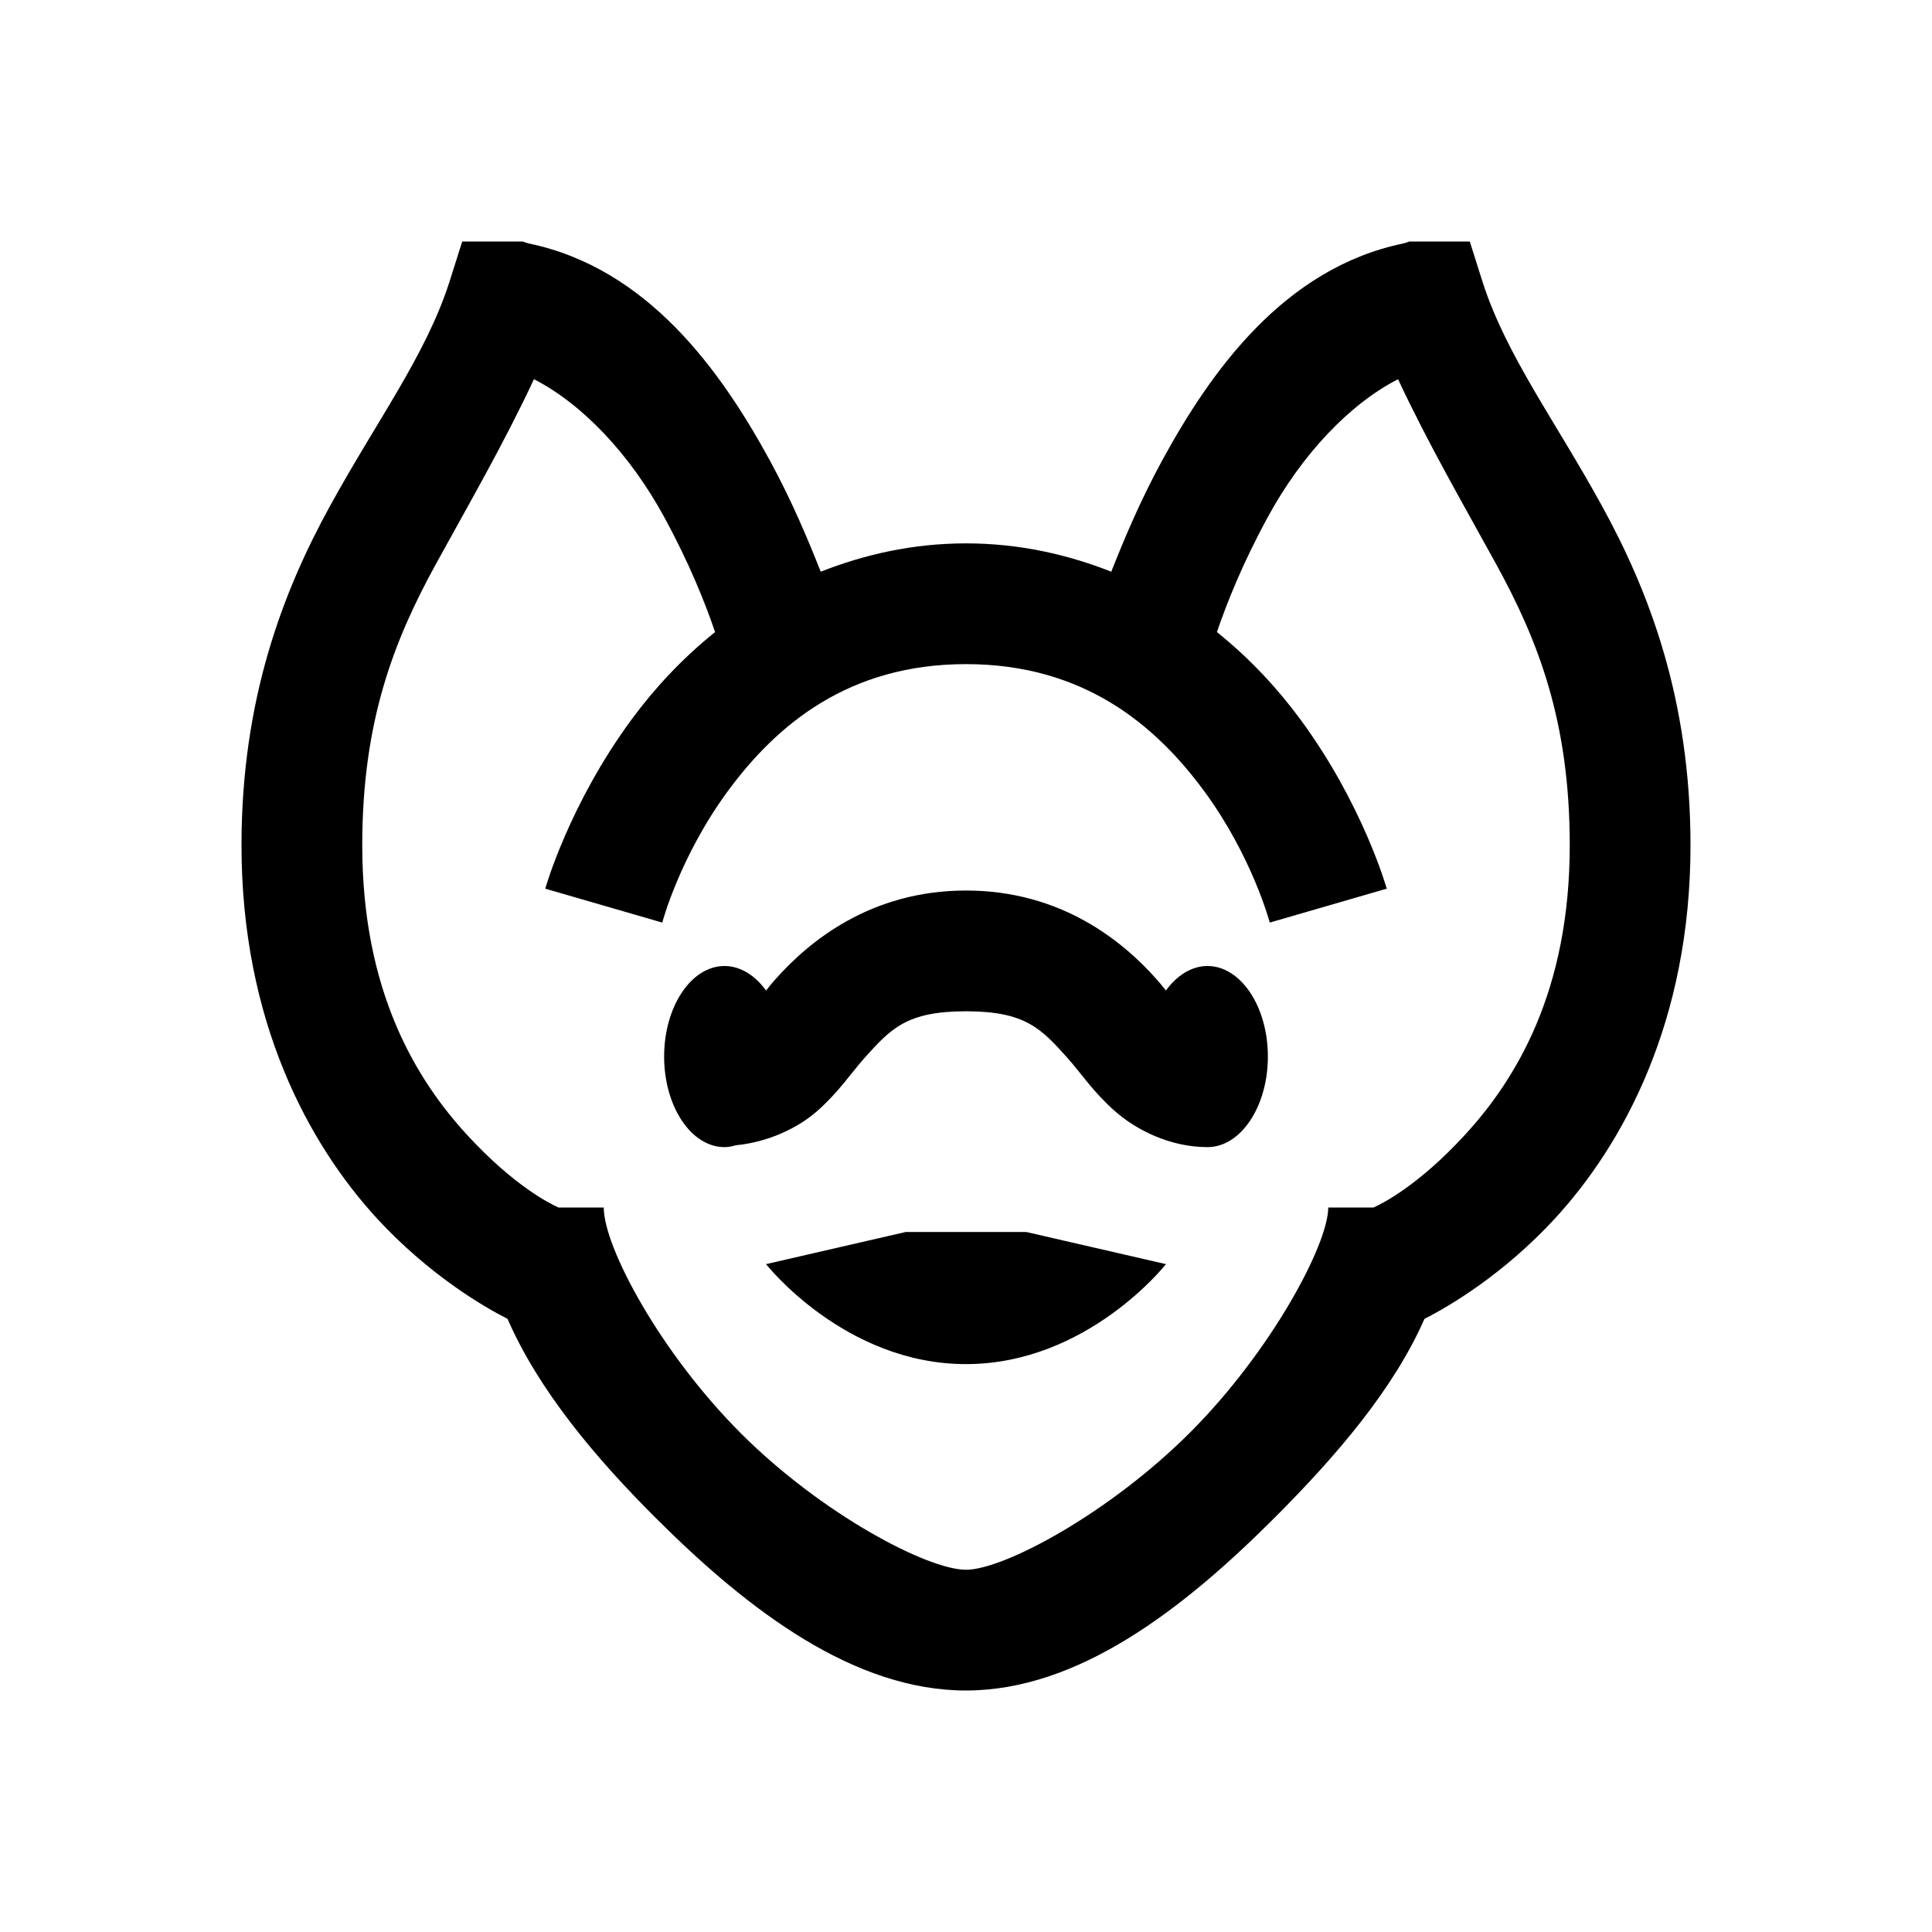 <?xml version="1.0" encoding="UTF-8"?>
<svg xmlns="http://www.w3.org/2000/svg" xmlns:xlink="http://www.w3.org/1999/xlink" viewBox="0 0 32 32" version="1.1">
<g>
<path d="M 7.656 4 L 7.438 4.688 C 7.047 5.891 6.246 6.961 5.469 8.375 C 4.691 9.789 4 11.574 4 14 C 4 16.914 5.113 18.953 6.25 20.188 C 7.105 21.113 8.004 21.641 8.406 21.844 C 8.918 23.02 9.855 24.141 10.875 25.156 C 12.418 26.695 14.156 28 16 28 C 17.852 28 19.586 26.668 21.125 25.125 C 22.145 24.102 23.082 23.008 23.594 21.844 C 23.996 21.641 24.895 21.113 25.75 20.188 C 26.887 18.953 28 16.914 28 14 C 28 11.574 27.309 9.789 26.531 8.375 C 25.754 6.961 24.953 5.891 24.562 4.688 L 24.344 4 L 23.344 4 L 23.25 4.031 C 21.266 4.438 20.051 6.156 19.25 7.625 C 18.879 8.305 18.609 8.957 18.406 9.469 C 17.699 9.191 16.898 9 16 9 C 15.102 9 14.301 9.191 13.594 9.469 C 13.391 8.957 13.121 8.305 12.75 7.625 C 11.949 6.156 10.734 4.438 8.75 4.031 L 8.656 4 Z M 8.844 6.281 C 9.645 6.691 10.434 7.523 11 8.562 C 11.426 9.344 11.684 10 11.844 10.469 C 11.289 10.914 10.832 11.414 10.469 11.906 C 9.426 13.316 9.031 14.719 9.031 14.719 L 10.969 15.281 C 10.969 15.281 11.258 14.184 12.062 13.094 C 12.867 12.004 14.055 11 16 11 C 17.945 11 19.133 12.004 19.938 13.094 C 20.742 14.184 21.031 15.281 21.031 15.281 L 22.969 14.719 C 22.969 14.719 22.574 13.316 21.531 11.906 C 21.168 11.414 20.711 10.914 20.156 10.469 C 20.316 10 20.574 9.344 21 8.562 C 21.566 7.523 22.355 6.691 23.156 6.281 C 23.664 7.367 24.254 8.383 24.781 9.344 C 25.473 10.605 26 11.941 26 14 C 26 16.414 25.113 17.879 24.25 18.812 C 23.492 19.633 22.906 19.93 22.75 20 L 22 20 C 22 20.609 21.059 22.375 19.719 23.719 C 18.379 25.062 16.629 26 16 26 C 15.363 26 13.617 25.082 12.281 23.75 C 10.945 22.418 10 20.66 10 20 L 9.25 20 C 9.094 19.93 8.508 19.633 7.75 18.812 C 6.887 17.879 6 16.414 6 14 C 6 11.941 6.527 10.605 7.219 9.344 C 7.746 8.383 8.336 7.367 8.844 6.281 Z M 16 14.75 C 14.426 14.75 13.406 15.586 12.844 16.219 C 12.77 16.301 12.75 16.332 12.688 16.406 C 12.508 16.156 12.262 16 12 16 C 11.449 16 11 16.672 11 17.5 C 11 18.328 11.449 19 12 19 C 12.07 19 12.121 18.988 12.188 18.969 C 12.727 18.918 13.219 18.68 13.531 18.406 C 13.883 18.098 14.094 17.777 14.312 17.531 C 14.754 17.039 15.012 16.75 16 16.75 C 16.988 16.75 17.246 17.039 17.688 17.531 C 17.906 17.777 18.117 18.098 18.469 18.406 C 18.82 18.715 19.379 19 20 19 C 20.551 19 21 18.328 21 17.5 C 21 16.672 20.551 16 20 16 C 19.738 16 19.492 16.156 19.312 16.406 C 19.25 16.332 19.23 16.301 19.156 16.219 C 18.594 15.586 17.574 14.75 16 14.75 Z M 15 20.406 L 12.688 20.938 C 12.688 20.938 13.988 22.594 16 22.594 C 18.012 22.594 19.312 20.938 19.312 20.938 L 17 20.406 Z "></path>
</g>
</svg>
